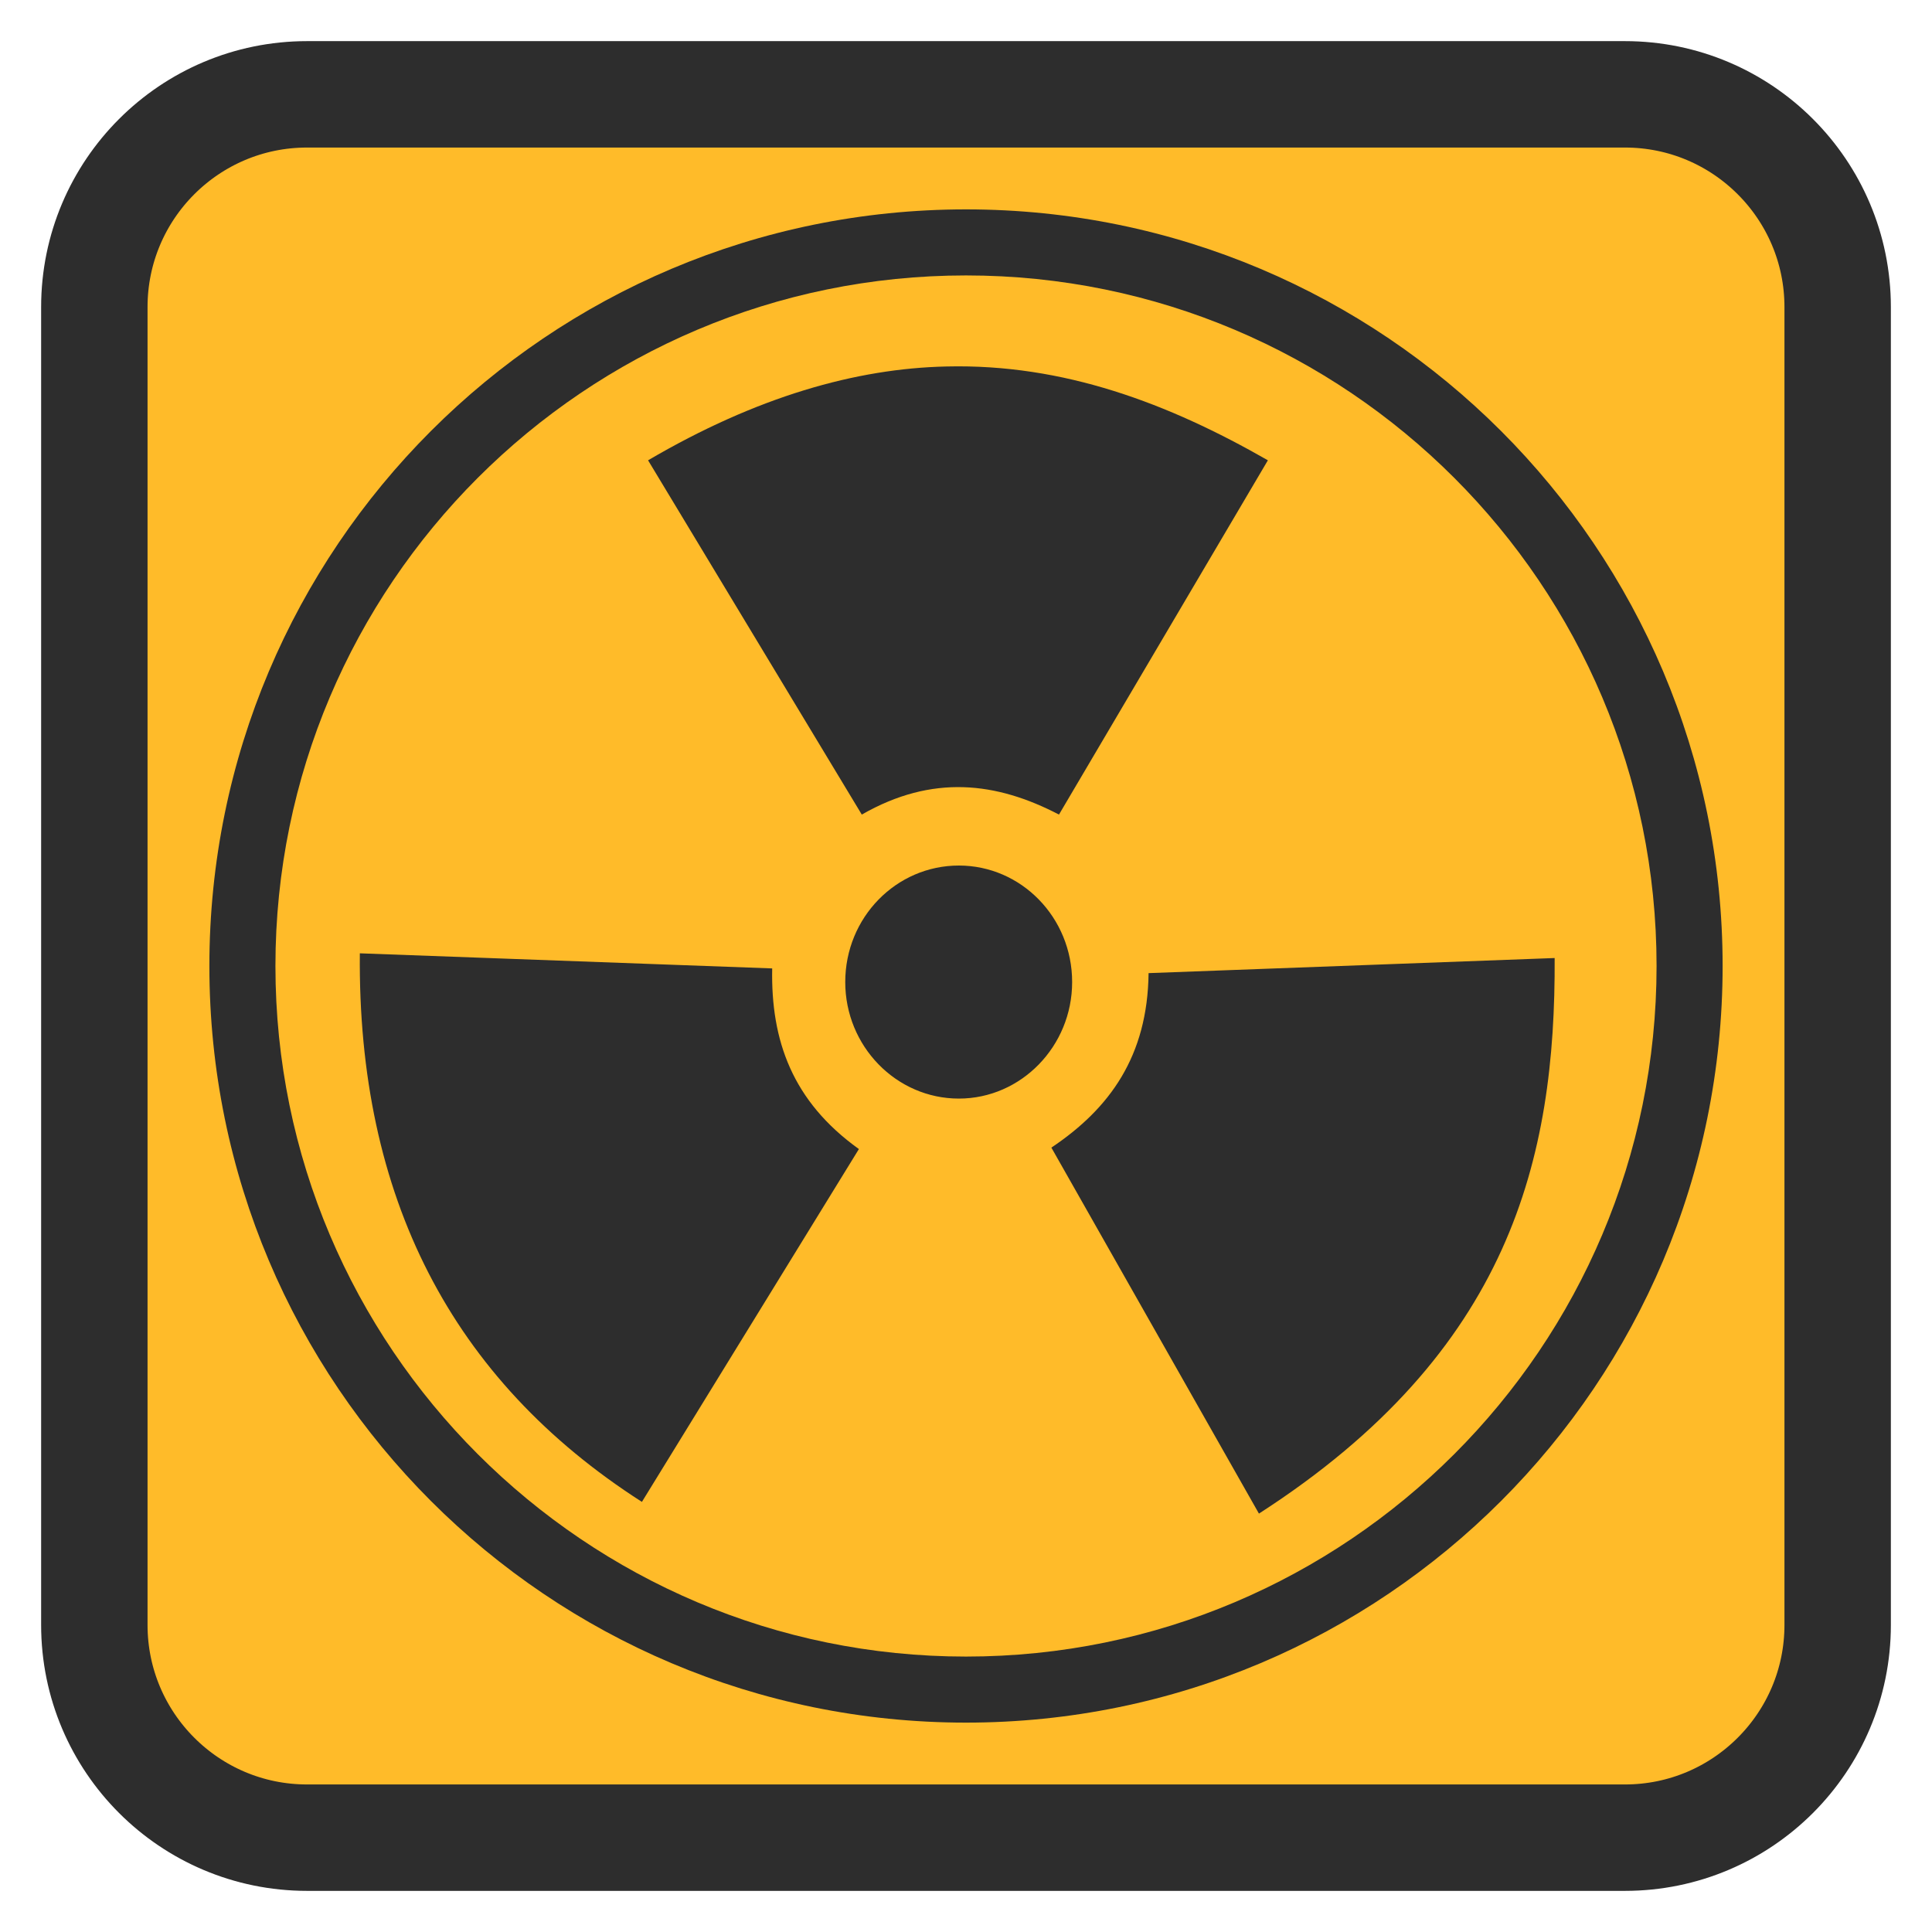 <!-- color: #ffbe33 -->
<svg xmlns="http://www.w3.org/2000/svg" xmlns:xlink="http://www.w3.org/1999/xlink" width="16px" height="16px" viewBox="0 0 16 16" version="1.1">
<defs>
<clipPath id="clip1">
  <path d="M 2.969 3.031 L 12.906 3.031 L 12.906 12.562 L 2.969 12.562 Z M 2.969 3.031 "/>
</clipPath>
<clipPath id="clip2">
  <path d="M 17.031 7.785 C 17.031 12.816 12.953 16.891 7.93 16.891 C 2.902 16.891 -1.176 12.816 -1.176 7.785 C -1.176 2.754 2.902 -1.32 7.93 -1.32 C 12.953 -1.32 17.031 2.754 17.031 7.785 Z M 17.031 7.785 "/>
</clipPath>
</defs>
<g id="surface1">
<path style="fill-rule:nonzero;fill:rgb(100%,73.333%,16.078%);fill-opacity:1;stroke-width:7.05;stroke-linecap:butt;stroke-linejoin:miter;stroke:rgb(17.647%,17.647%,17.647%);stroke-opacity:1;stroke-miterlimit:4;" d="M 20.344 6.25 L 107.656 6.25 C 115.438 6.25 121.75 12.562 121.75 20.344 L 121.75 107.656 C 121.75 115.438 115.438 121.75 107.656 121.75 L 20.344 121.75 C 12.562 121.75 6.25 115.438 6.25 107.656 L 6.25 20.344 C 6.25 12.562 12.562 6.25 20.344 6.25 Z M 20.344 6.25 " transform="matrix(0.125,0,0,0.125,0,0)"/>
<path style=" stroke:none;fill-rule:nonzero;fill:rgb(17.647%,17.647%,17.647%);fill-opacity:1;" d="M 8 1.734 C 4.539 1.734 1.734 4.539 1.734 8 C 1.734 11.461 4.539 14.266 8 14.266 C 11.461 14.266 14.266 11.461 14.266 8 C 14.266 4.539 11.461 1.734 8 1.734 Z M 8 2.281 C 11.156 2.281 13.719 4.844 13.719 8 C 13.719 11.156 11.156 13.719 8 13.719 C 4.844 13.719 2.281 11.156 2.281 8 C 2.281 4.844 4.844 2.281 8 2.281 Z M 8 2.281 "/>
<g clip-path="url(#clip1)" clip-rule="nonzero">
<g clip-path="url(#clip2)" clip-rule="nonzero">
<path style=" stroke:none;fill-rule:nonzero;fill:rgb(17.647%,17.647%,17.647%);fill-opacity:1;" d="M 7.84 3.035 C 7.09 3.051 6.266 3.285 5.367 3.812 L 7.137 6.746 C 7.723 6.41 8.254 6.477 8.77 6.746 L 10.5 3.812 C 9.676 3.34 8.809 3.012 7.84 3.035 M 7.941 7.168 C 7.422 7.168 7 7.598 7 8.133 C 7 8.664 7.422 9.098 7.941 9.098 C 8.457 9.098 8.879 8.664 8.879 8.133 C 8.879 7.598 8.457 7.168 7.941 7.168 M 2.98 7.895 C 2.961 9.91 3.738 11.426 5.316 12.438 L 7.113 9.516 C 6.562 9.121 6.383 8.617 6.395 8.02 M 12.875 7.934 L 9.512 8.059 C 9.504 8.746 9.191 9.18 8.707 9.504 L 10.426 12.535 C 12.512 11.191 12.883 9.59 12.875 7.934 M 12.875 7.934 "/>
</g>
</g>
</g>
</svg>
